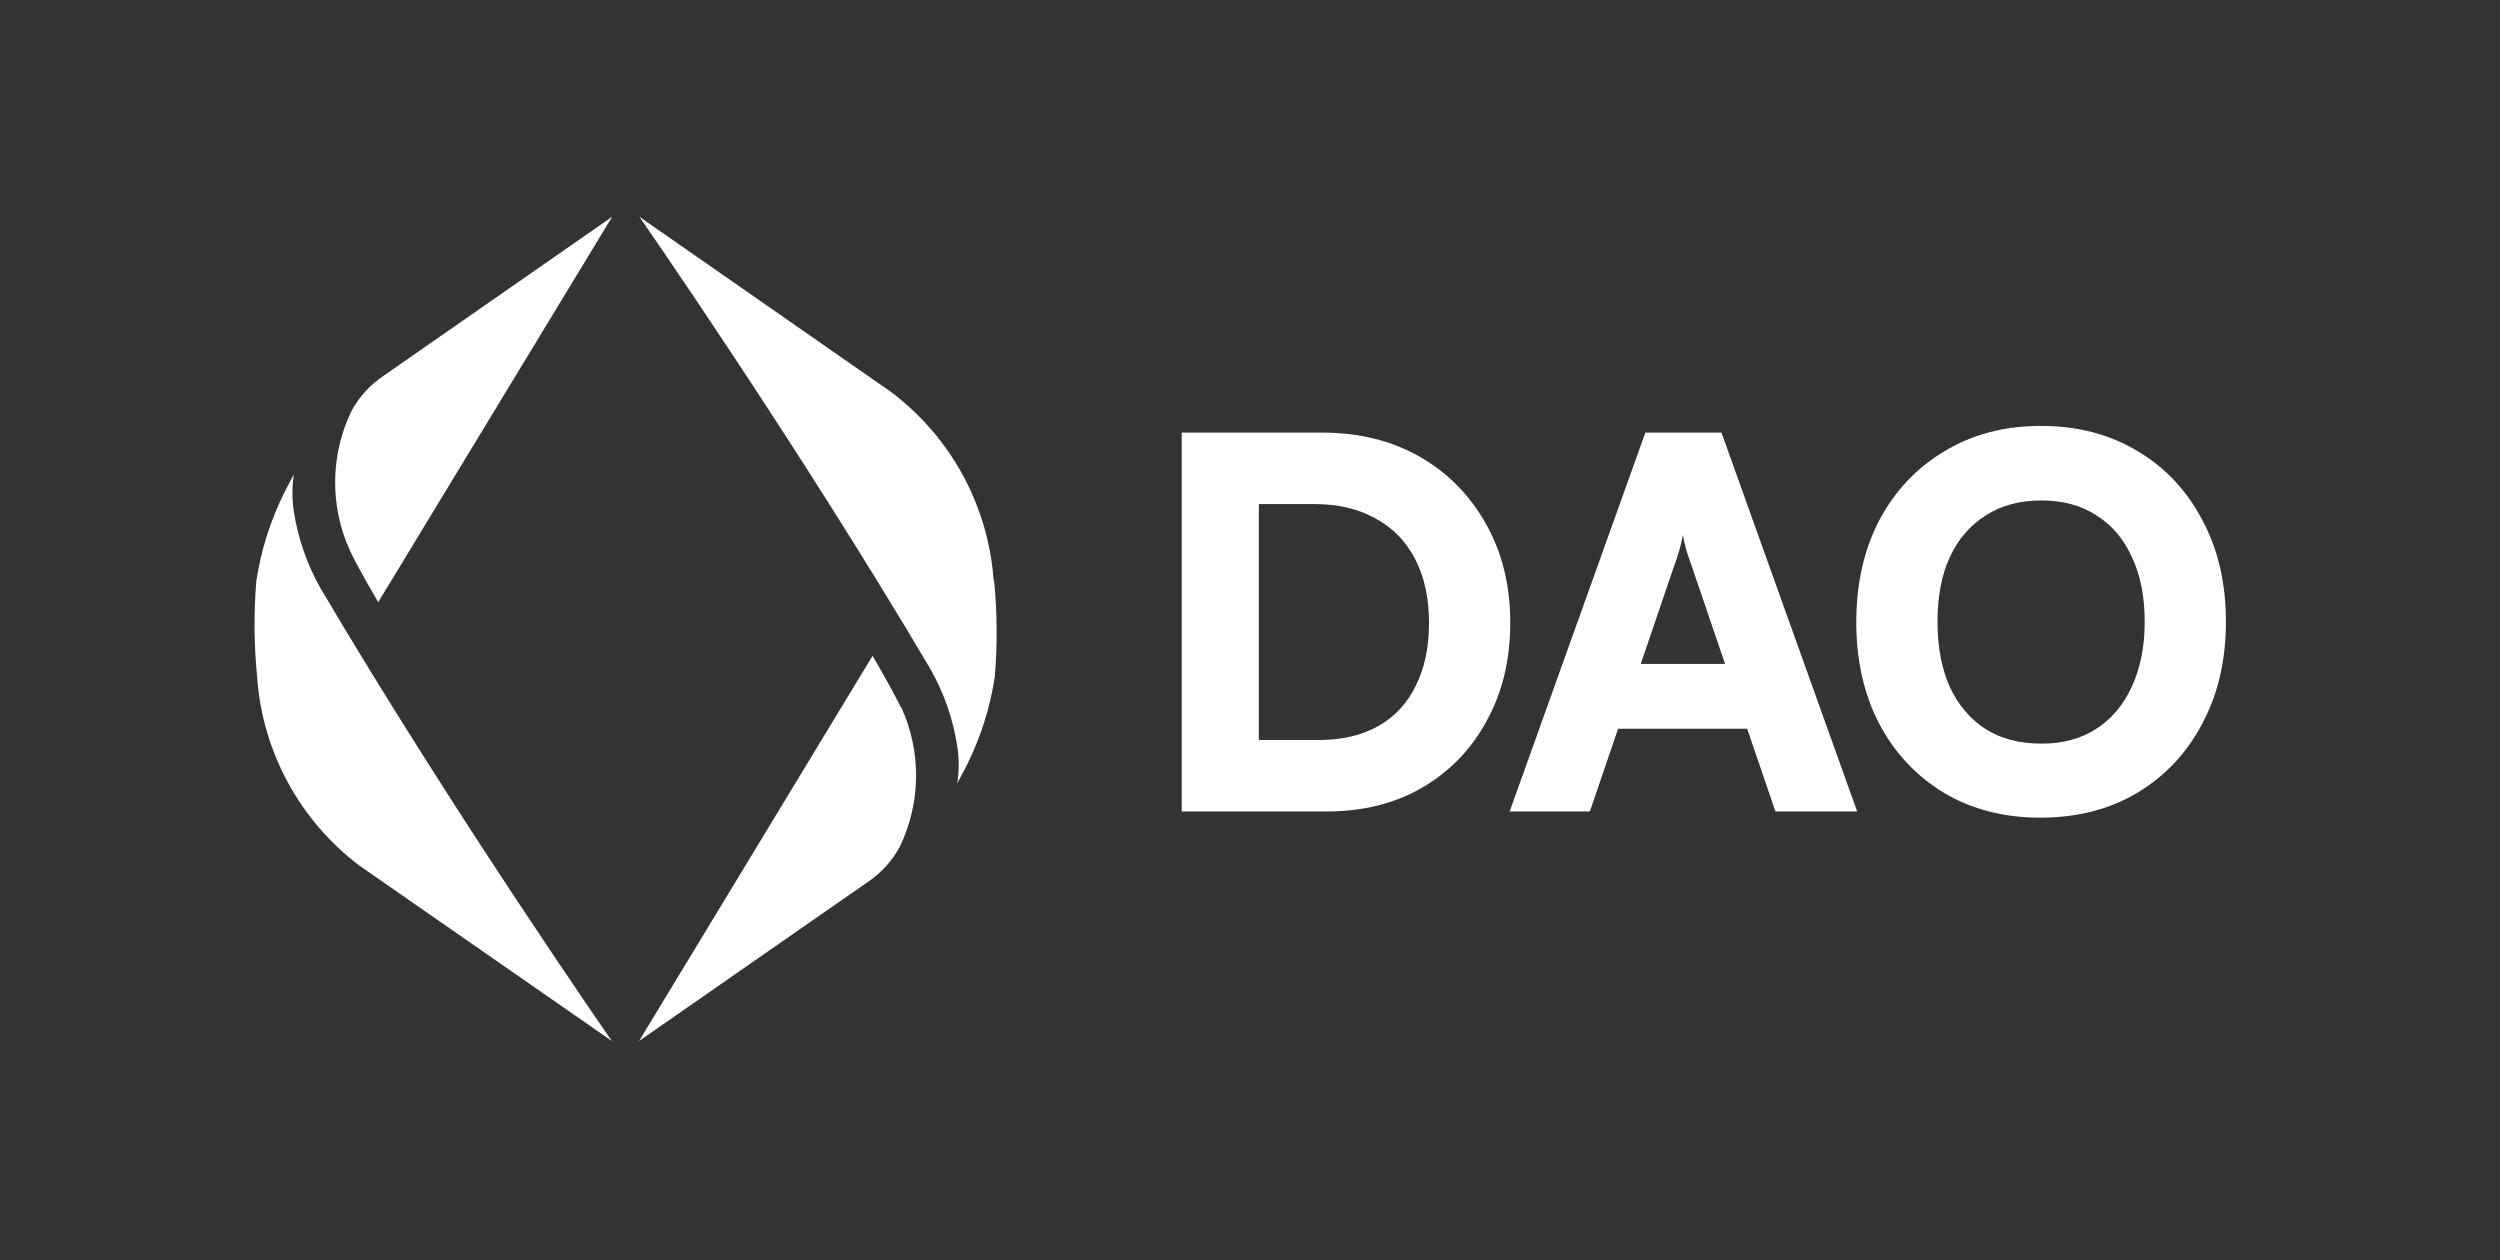 <svg width="992" height="500" viewBox="0 0 992 500" fill="none" xmlns="http://www.w3.org/2000/svg">
<rect x="0" y="0" width="992" height="500" fill="#333333" stroke="none"/>
<path d="M139.423 163.173C142.492 157.476 146.92 152.619 152.319 149.031L242.912 86L150.088 238.931C150.088 238.931 141.978 225.275 138.814 218.365C134.873 209.677 132.885 200.236 132.99 190.702C133.095 181.168 135.291 171.772 139.423 163.173ZM102.034 268.669C103.057 283.294 107.204 297.532 114.198 310.43C121.191 323.329 130.87 334.589 142.586 343.458L242.79 413.075C242.79 413.075 180.096 323.054 127.217 233.477C121.863 224.013 118.264 213.666 116.592 202.931C115.852 198.07 115.852 193.125 116.592 188.264C115.213 190.81 112.537 196.022 112.537 196.022C107.175 206.917 103.523 218.568 101.709 230.568C100.665 243.252 100.774 256.004 102.034 268.669ZM357.512 280.79C354.267 273.881 346.238 260.224 346.238 260.224L253.577 413.075L344.17 350.084C349.568 346.496 353.997 341.64 357.066 335.943C361.198 327.343 363.393 317.947 363.499 308.414C363.604 298.88 361.616 289.438 357.674 280.75L357.512 280.79ZM394.292 230.446C393.269 215.822 389.122 201.583 382.129 188.685C375.135 175.787 365.456 164.526 353.74 155.658L253.698 86C253.698 86 316.351 176.021 369.272 265.598C374.611 275.065 378.196 285.412 379.856 296.144C380.596 301.005 380.596 305.95 379.856 310.811C381.235 308.265 383.911 303.053 383.911 303.053C389.273 292.158 392.925 280.507 394.738 268.507C395.796 255.824 395.701 243.072 394.455 230.406L394.292 230.446Z" fill="white"/>
<path d="M526.236 322H468.912V171.652H524.4C539.224 171.652 552.212 174.848 563.364 181.24C574.516 187.632 583.288 196.54 589.68 207.964C596.072 219.252 599.268 232.308 599.268 247.132C599.268 261.82 596.14 274.808 589.884 286.096C583.764 297.384 575.196 306.224 564.18 312.616C553.3 318.872 540.652 322 526.236 322ZM499.512 185.728V308.332L485.028 293.644H523.176C532.424 293.644 540.312 291.808 546.84 288.136C553.368 284.464 558.332 279.16 561.732 272.224C565.268 265.152 567.036 256.788 567.036 247.132C567.036 237.34 565.2 228.908 561.528 221.836C557.856 214.764 552.62 209.392 545.82 205.72C539.02 201.912 530.928 200.008 521.544 200.008H485.028L499.512 185.728Z" fill="white"/>
<path d="M630.851 322H599.027L652.883 171.652H683.075L736.931 322H704.495L693.275 289.156H642.071L630.851 322ZM663.899 225.712L651.047 263.452H684.503L671.651 225.712C670.835 223.4 670.019 221.02 669.203 218.572C668.523 215.988 668.047 213.88 667.775 212.248C667.503 213.88 667.027 215.92 666.347 218.368C665.667 220.816 664.851 223.264 663.899 225.712Z" fill="white"/>
<path d="M883.246 246.724C883.246 261.956 880.118 275.42 873.862 287.116C867.742 298.812 859.106 307.992 847.954 314.656C836.938 321.184 824.154 324.448 809.602 324.448C795.186 324.448 782.47 321.184 771.454 314.656C760.438 307.992 751.87 298.88 745.75 287.32C739.63 275.624 736.57 262.16 736.57 246.928C736.57 231.56 739.63 218.028 745.75 206.332C752.006 194.636 760.642 185.524 771.658 178.996C782.674 172.332 795.39 169 809.806 169C824.358 169 837.142 172.332 848.158 178.996C859.174 185.524 867.742 194.636 873.862 206.332C880.118 217.892 883.246 231.356 883.246 246.724ZM851.014 246.724C851.014 236.66 849.314 228.092 845.914 221.02C842.65 213.812 837.958 208.304 831.838 204.496C825.854 200.552 818.578 198.58 810.01 198.58C801.442 198.58 794.098 200.552 787.978 204.496C781.858 208.304 777.098 213.812 773.698 221.02C770.434 228.092 768.802 236.66 768.802 246.724C768.802 256.652 770.434 265.288 773.698 272.632C777.098 279.84 781.858 285.416 787.978 289.36C794.098 293.168 801.442 295.072 810.01 295.072C818.578 295.072 825.854 293.1 831.838 289.156C837.958 285.212 842.65 279.636 845.914 272.428C849.314 265.084 851.014 256.516 851.014 246.724Z" fill="white"/>
</svg>
